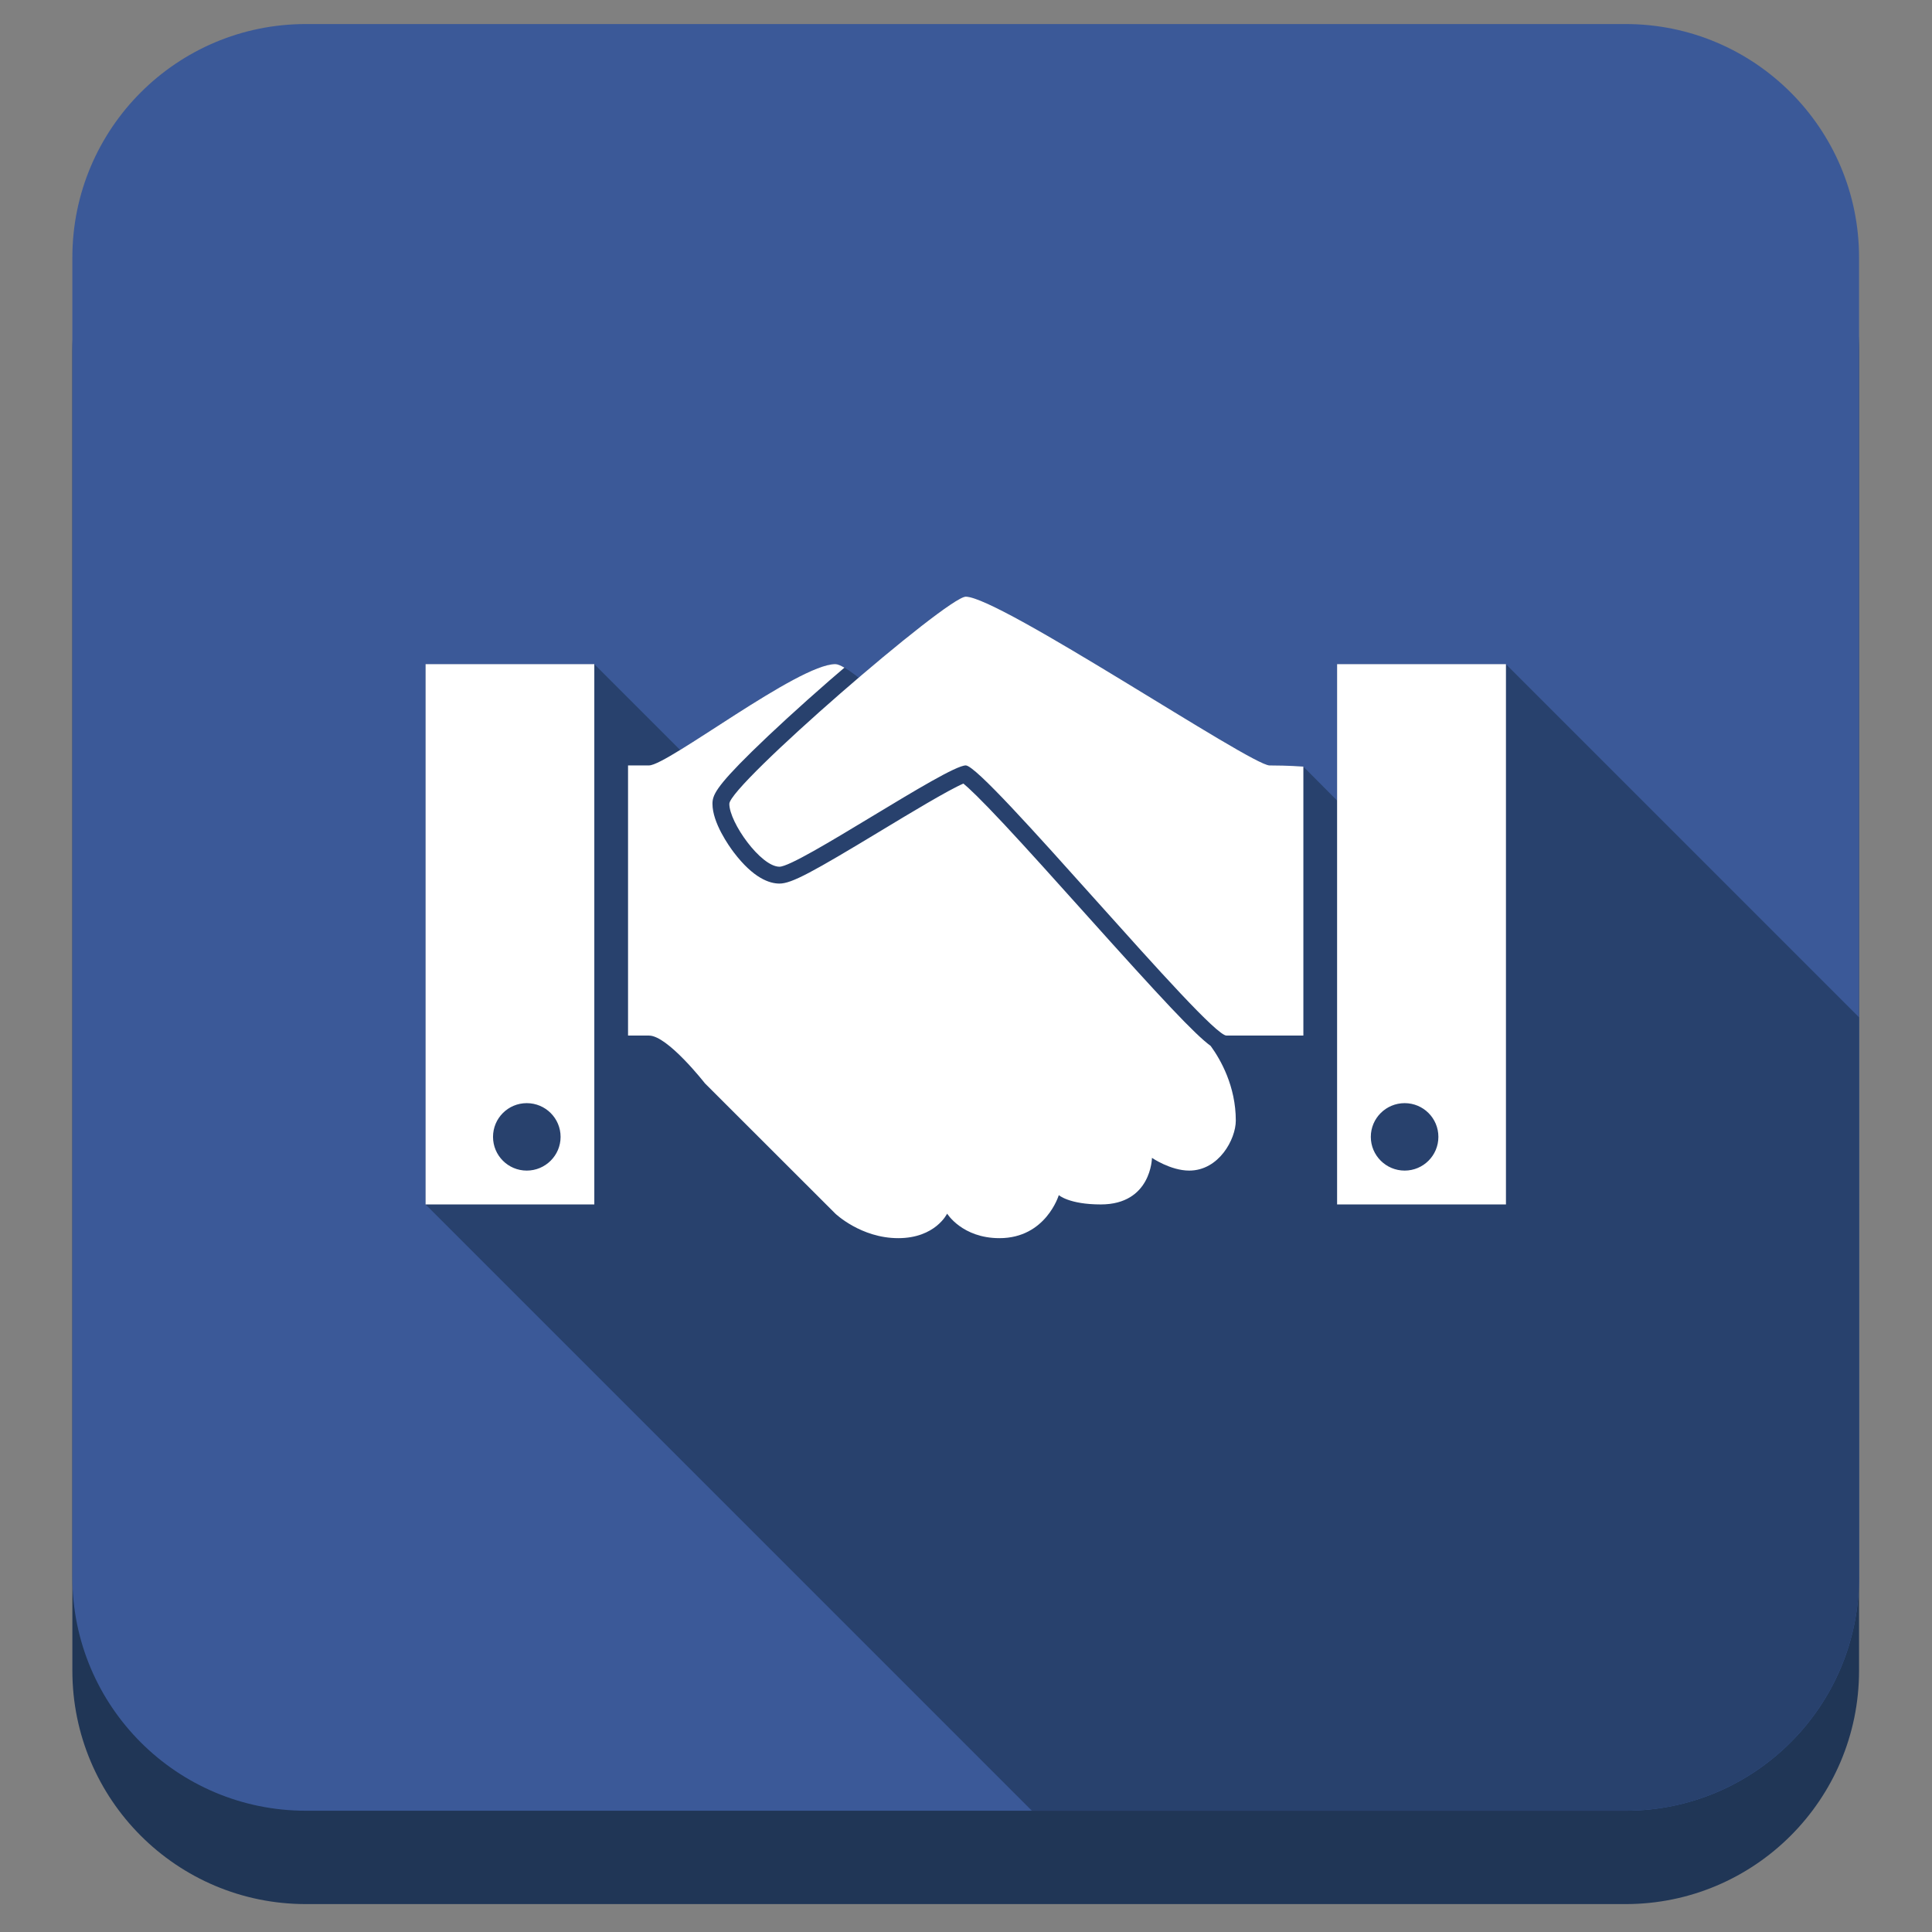 <?xml version="1.0" ?><svg enable-background="new 0 0 512 512" height="512px" id="Layer_1" version="1.1" viewBox="0 0 512 512" width="512px" xml:space="preserve" xmlns="http://www.w3.org/2000/svg" xmlns:cc="http://creativecommons.org/ns#" xmlns:dc="http://purl.org/dc/elements/1.1/" xmlns:inkscape="http://www.inkscape.org/namespaces/inkscape" xmlns:rdf="http://www.w3.org/1999/02/22-rdf-syntax-ns#" xmlns:sodipodi="http://sodipodi.sourceforge.net/DTD/sodipodi-0.dtd" xmlns:svg="http://www.w3.org/2000/svg"><rect x="0" y="0" width="512" height="512" fill="#808080" stroke="none"/><defs id="defs19"/><g id="g3767"><path d="M492.668,442.732c0,34.171-27.702,61.871-61.873,61.871H81.052c-34.171,0-61.875-27.7-61.875-61.871V92.987  c0-34.171,27.704-61.873,61.875-61.873h349.743c34.171,0,61.873,27.701,61.873,61.873V442.732L492.668,442.732z" fill="#203656" id="path3"/><path d="M492.668,417.988c0,34.172-27.702,61.873-61.873,61.873H81.052c-34.171,0-61.875-27.701-61.875-61.873  V68.243c0-34.171,27.704-61.872,61.875-61.872h349.743c34.171,0,61.873,27.701,61.873,61.872V417.988L492.668,417.988z" fill="#3B5998" id="path5"/><path d="M399.08,176.013h-44.736v36.146l-8.945-8.996c0,0-4.014-0.309-8.948-0.309  c-4.938,0-71.58-44.738-80.527-44.738c-2.207,0-14.953,9.985-28.376,21.469c-2.904-2.276-5.053-3.573-6.181-3.573  c-7.439,0-28.886,15.235-41.12,22.745L157.5,176.013h-44.734v143.159l160.689,160.689h157.34c34.171,0,61.873-27.701,61.873-61.873  V269.602L399.08,176.013z" fill="#28416D" id="path7"/><path d="M 255.938 158.125 C 251 158.125 193.281 208.094 193.281 213.031 C 193.281 217.97 201.626 229.688 206.562 229.688 C 211.5 229.688 251 202.844 255.938 202.844 C 260.875 202.844 320.084 274.438 325.031 274.438 L 345.406 274.438 L 345.406 203.156 C 345.406 203.156 341.372 202.844 336.438 202.844 C 331.5 202.844 264.885 158.125 255.938 158.125 z M 112.781 176 L 112.781 319.188 L 157.5 319.188 L 157.5 176 L 112.781 176 z M 221.375 176 C 211.506 176 176.938 202.844 172 202.844 L 166.438 202.844 L 166.438 274.438 L 172 274.438 C 176.938 274.438 186.812 287.094 186.812 287.094 L 221.375 321.625 C 221.375 321.625 228.154 328.125 238.031 328.125 C 247.906 328.125 251 321.625 251 321.625 C 251 321.625 255.002 328.125 264.875 328.125 C 277.177 328.125 280.594 316.719 280.594 316.719 C 280.594 316.719 283.333 319.188 291.719 319.188 C 305.141 319.188 305.281 306.844 305.281 306.844 C 305.281 306.844 310.209 310.219 315.156 310.219 C 323.019 310.219 327.5 301.908 327.5 296.969 C 327.5 287.871 323.495 280.829 320.844 277.188 C 316.57 274.031 308.354 265.269 287.125 241.594 C 279.816 233.443 272.243 225.017 266.188 218.531 C 259.623 211.51 256.639 208.746 255.312 207.656 C 251.391 209.32 240.81 215.711 233.562 220.094 C 215.243 231.162 209.815 234.156 206.562 234.156 C 203.929 234.156 199.688 232.751 194.5 225.938 C 193.166 224.181 188.812 218.049 188.812 213.031 C 188.812 210.84 189.542 208.708 199.25 199.188 C 204.558 193.984 211.859 187.274 219.812 180.344 C 221.139 179.187 222.472 178.061 223.781 176.938 C 222.749 176.337 221.937 176 221.375 176 z M 354.344 176 L 354.344 319.188 L 399.094 319.188 L 399.094 176 L 354.344 176 z M 139.594 292.344 C 144.537 292.344 148.562 296.338 148.562 301.281 C 148.562 306.217 144.537 310.219 139.594 310.219 C 134.653 310.219 130.656 306.217 130.656 301.281 C 130.656 296.338 134.653 292.344 139.594 292.344 z M 372.25 292.344 C 377.191 292.344 381.188 296.338 381.188 301.281 C 381.188 306.217 377.192 310.219 372.25 310.219 C 367.311 310.219 363.281 306.217 363.281 301.281 C 363.281 296.338 367.311 292.344 372.25 292.344 z " id="path9" style="fill:#ffffff;fill-opacity:1"/></g></svg>